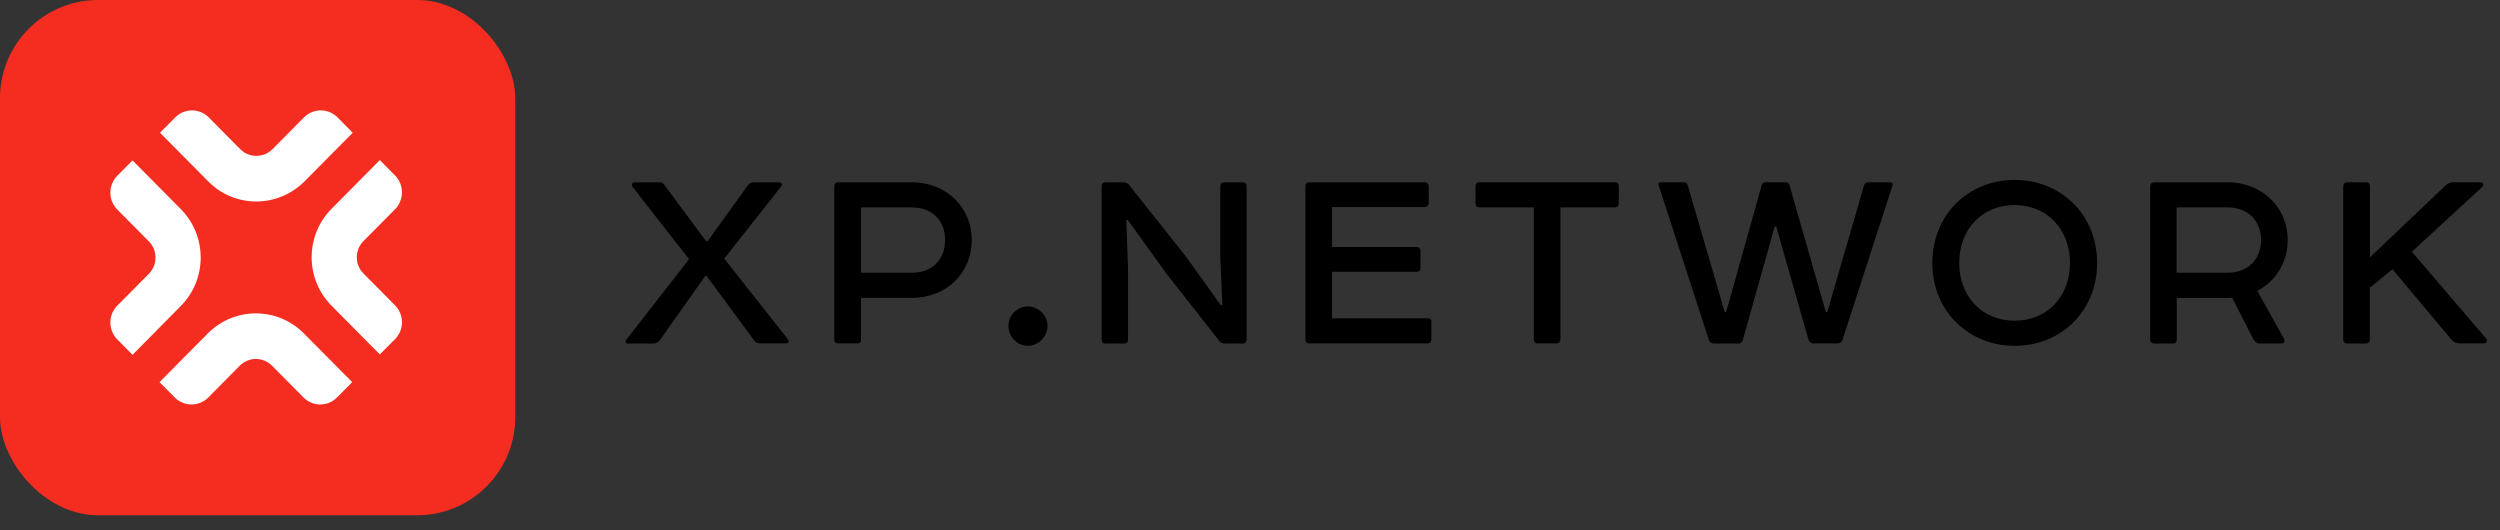 <svg width="165" height="35" viewBox="0 0 165 35" fill="none" xmlns="http://www.w3.org/2000/svg">
<rect x="0" y="0" width="165" height="35" fill="#333333" stroke="none"/>
<rect width="34.007" height="34.007" rx="6.478" fill="#F52D20"/>
<path d="M20.034 26.235L17.954 24.138C17.364 23.542 16.409 23.542 15.825 24.138L13.745 26.235C13.136 26.849 12.144 26.849 11.534 26.235L10.529 25.221L13.714 22.009C15.467 20.241 18.306 20.241 20.059 22.009L23.244 25.221L22.239 26.235C21.636 26.849 20.649 26.849 20.034 26.235Z" fill="white"/>
<path d="M8.747 23.416L7.741 22.402C7.132 21.788 7.132 20.787 7.741 20.172L9.821 18.075C10.411 17.48 10.411 16.517 9.821 15.927L7.741 13.83C7.132 13.216 7.132 12.215 7.741 11.6L8.747 10.586L11.931 13.799C13.684 15.566 13.684 18.43 11.931 20.198L8.747 23.416Z" fill="white"/>
<path d="M16.918 13.298C15.768 13.298 14.618 12.861 13.745 11.974L10.56 8.762L11.566 7.748C12.175 7.133 13.167 7.133 13.777 7.748L15.856 9.845C16.44 10.434 17.401 10.434 17.986 9.845L20.065 7.748C20.674 7.133 21.667 7.133 22.276 7.748L23.281 8.762L20.096 11.974C19.217 12.848 18.067 13.298 16.918 13.298Z" fill="white"/>
<path d="M25.067 23.39L21.883 20.178C20.13 18.41 20.13 15.547 21.883 13.779L25.067 10.567L26.073 11.581C26.682 12.195 26.682 13.196 26.073 13.811L23.993 15.908C23.403 16.503 23.403 17.466 23.993 18.056L26.073 20.153C26.682 20.767 26.682 21.768 26.073 22.383L25.067 23.39Z" fill="white"/>
<g clip-path="url(#clip0_1858_3259)">
<path d="M43.487 12.028C43.701 12.028 43.757 12.084 43.819 12.168L46.604 15.918H46.701L49.389 12.189C49.465 12.091 49.583 12.035 49.735 12.035H51.421C51.594 12.035 51.656 12.189 51.573 12.286L47.8 17.068L52.002 22.393C52.098 22.532 52.043 22.665 51.863 22.665H50.163C50.011 22.665 49.873 22.609 49.776 22.47L46.639 18.218H46.542L43.549 22.456C43.432 22.595 43.3 22.672 43.142 22.672H41.455C41.317 22.672 41.241 22.553 41.338 22.421L45.477 17.11L41.745 12.328C41.669 12.189 41.704 12.035 41.884 12.035H43.487V12.028Z" fill="black"/>
<path d="M60.17 12.028C62.471 12.028 64.137 13.708 64.137 15.834C64.137 18.023 62.471 19.661 60.17 19.661H56.825V22.393C56.825 22.567 56.749 22.665 56.59 22.665H55.332C55.159 22.665 55.063 22.567 55.063 22.393V12.307C55.063 12.133 55.159 12.035 55.332 12.035H60.17V12.028ZM60.17 18.002C61.58 18.002 62.375 17.082 62.375 15.834C62.375 14.607 61.58 13.687 60.17 13.687H56.825V18.002H60.17Z" fill="black"/>
<path d="M67.834 20.225C68.532 20.225 69.134 20.811 69.134 21.515C69.134 22.219 68.532 22.825 67.834 22.825C67.136 22.825 66.556 22.219 66.556 21.515C66.556 20.811 67.136 20.225 67.834 20.225Z" fill="black"/>
<path d="M80.795 22.666C80.657 22.666 80.546 22.61 80.463 22.491L77.001 18.079L74.43 14.511L74.333 14.531L74.451 17.696V22.401C74.451 22.575 74.354 22.673 74.16 22.673H72.944C72.792 22.673 72.709 22.575 72.709 22.401V12.308C72.709 12.134 72.785 12.036 72.958 12.036H74.098C74.291 12.036 74.444 12.092 74.54 12.231L78.258 16.915L80.581 20.156L80.677 20.135L80.539 16.992V12.308C80.539 12.134 80.636 12.036 80.809 12.036H82.025C82.198 12.036 82.274 12.134 82.274 12.308V22.401C82.274 22.575 82.198 22.673 82.025 22.673H80.795V22.666Z" fill="black"/>
<path d="M94.028 12.028C94.167 12.028 94.298 12.147 94.298 12.3V13.415C94.298 13.555 94.16 13.666 94.028 13.666H87.912V16.301H93.482C93.655 16.301 93.752 16.399 93.752 16.573V17.688C93.752 17.862 93.655 17.939 93.482 17.939H87.912V21.006H94.222C94.395 21.006 94.471 21.082 94.471 21.243V22.393C94.471 22.567 94.395 22.665 94.222 22.665H86.405C86.233 22.665 86.157 22.567 86.157 22.393V12.307C86.157 12.133 86.233 12.035 86.405 12.035H94.028V12.028Z" fill="black"/>
<path d="M106.569 12.028C106.742 12.028 106.838 12.126 106.838 12.3V13.415C106.838 13.59 106.742 13.687 106.569 13.687H102.989V22.393C102.989 22.532 102.892 22.665 102.719 22.665H101.503C101.33 22.665 101.233 22.567 101.233 22.393V13.687H97.653C97.481 13.687 97.384 13.59 97.384 13.415V12.3C97.384 12.126 97.481 12.028 97.653 12.028H106.569Z" fill="black"/>
<path d="M111.08 12.028C111.252 12.028 111.349 12.084 111.391 12.223L113.83 20.595H113.927L116.27 12.223C116.311 12.084 116.408 12.028 116.539 12.028H117.839C117.977 12.028 118.074 12.084 118.108 12.223L120.506 20.595H120.603L123.022 12.244C123.063 12.105 123.16 12.028 123.291 12.028H124.722C124.895 12.028 124.957 12.105 124.895 12.279L121.605 22.428C121.55 22.581 121.432 22.665 121.273 22.665H119.67C119.518 22.665 119.421 22.588 119.359 22.414L117.23 14.942H117.134L115.026 22.435C114.984 22.588 114.888 22.672 114.756 22.672H113.132C112.959 22.672 112.842 22.595 112.787 22.435L109.476 12.244C109.421 12.105 109.476 12.028 109.649 12.028H111.08Z" fill="black"/>
<path d="M132.971 11.875C136.026 11.875 138.41 14.175 138.41 17.36C138.41 20.525 136.033 22.825 132.971 22.825C129.916 22.825 127.532 20.525 127.532 17.36C127.532 14.175 129.909 11.875 132.971 11.875ZM129.308 17.36C129.308 19.549 130.801 21.166 132.964 21.166C135.134 21.166 136.62 19.549 136.62 17.36C136.62 15.158 135.127 13.534 132.964 13.534C130.801 13.534 129.308 15.151 129.308 17.36Z" fill="black"/>
<path d="M147.003 12.028C149.305 12.028 150.991 13.708 150.991 15.834C150.991 17.319 150.196 18.566 148.98 19.194L150.742 22.358C150.839 22.532 150.742 22.672 150.528 22.672H149.118C148.945 22.672 148.807 22.532 148.731 22.4L147.321 19.647C147.266 19.668 147.169 19.668 147.052 19.668H143.665V22.4C143.665 22.574 143.589 22.672 143.417 22.672H142.2C141.986 22.672 141.91 22.532 141.91 22.4V12.307C141.91 12.133 142.007 12.035 142.179 12.035H147.003V12.028ZM147.003 18.002C148.413 18.002 149.229 17.082 149.229 15.834C149.229 14.607 148.413 13.687 147.003 13.687H143.658V18.002H147.003Z" fill="black"/>
<path d="M156.147 12.028C156.32 12.028 156.416 12.126 156.416 12.3V16.984L161.406 12.244C161.544 12.105 161.738 12.028 161.966 12.028H163.708C163.88 12.028 163.956 12.203 163.825 12.342L159.181 16.615L164.074 22.33C164.212 22.47 164.129 22.665 163.922 22.665H162.374C162.139 22.665 161.945 22.588 161.793 22.414L157.902 17.772L156.409 18.985V22.4C156.409 22.574 156.313 22.672 156.14 22.672H154.924C154.751 22.672 154.654 22.574 154.654 22.4V12.307C154.654 12.133 154.751 12.035 154.924 12.035H156.147V12.028Z" fill="black"/>
</g>
<defs>
<clipPath id="clip0_1858_3259">
<rect width="123.073" height="16.41" fill="white" transform="translate(41.294 8.799)"/>
</clipPath>
</defs>
</svg>

